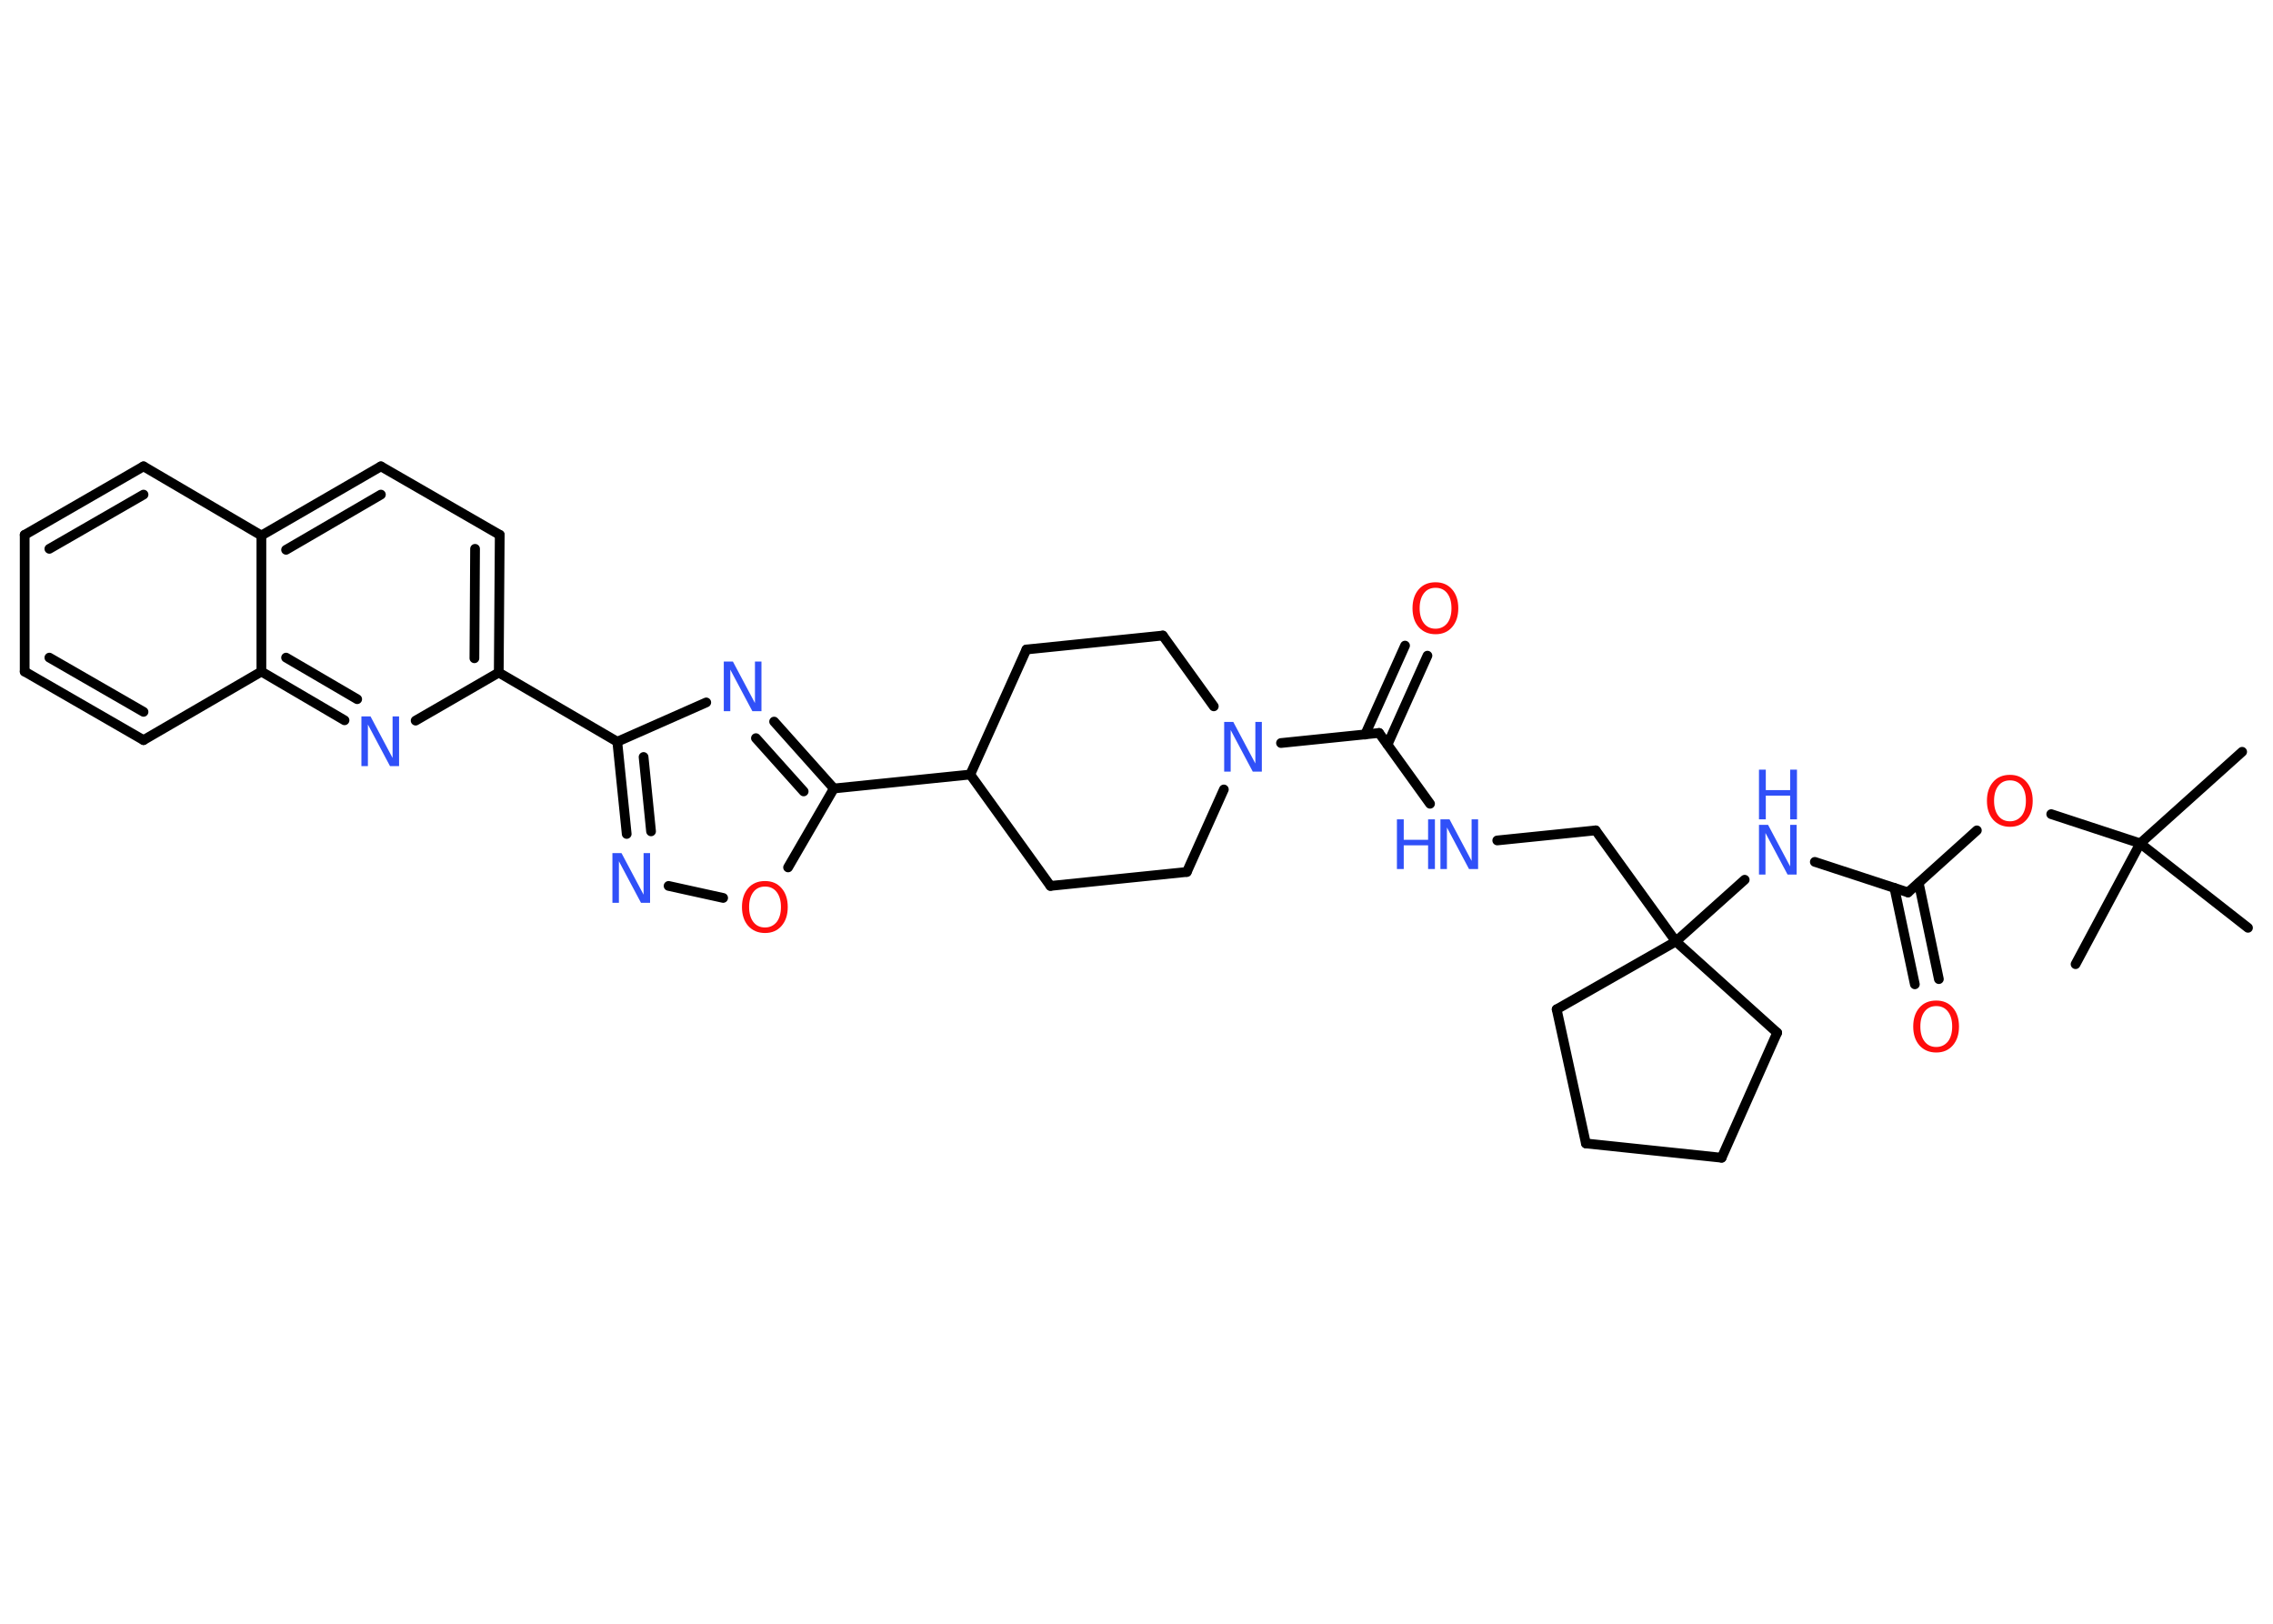 <?xml version='1.0' encoding='UTF-8'?>
<!DOCTYPE svg PUBLIC "-//W3C//DTD SVG 1.1//EN" "http://www.w3.org/Graphics/SVG/1.1/DTD/svg11.dtd">
<svg version='1.2' xmlns='http://www.w3.org/2000/svg' xmlns:xlink='http://www.w3.org/1999/xlink' width='70.0mm' height='50.0mm' viewBox='0 0 70.0 50.0'>
  <desc>Generated by the Chemistry Development Kit (http://github.com/cdk)</desc>
  <g stroke-linecap='round' stroke-linejoin='round' stroke='#000000' stroke-width='.3' fill='#3050F8'>
    <rect x='.0' y='.0' width='70.0' height='50.0' fill='#FFFFFF' stroke='none'/>
    <g id='mol1' class='mol'>
      <line id='mol1bnd1' class='bond' x1='69.05' y1='23.15' x2='65.91' y2='25.97'/>
      <line id='mol1bnd2' class='bond' x1='65.91' y1='25.97' x2='63.92' y2='29.69'/>
      <line id='mol1bnd3' class='bond' x1='65.91' y1='25.97' x2='69.23' y2='28.57'/>
      <line id='mol1bnd4' class='bond' x1='65.91' y1='25.97' x2='63.17' y2='25.07'/>
      <line id='mol1bnd5' class='bond' x1='60.88' y1='25.57' x2='58.76' y2='27.48'/>
      <g id='mol1bnd6' class='bond'>
        <line x1='59.09' y1='27.19' x2='59.71' y2='30.15'/>
        <line x1='58.34' y1='27.34' x2='58.97' y2='30.31'/>
      </g>
      <line id='mol1bnd7' class='bond' x1='58.76' y1='27.48' x2='55.89' y2='26.54'/>
      <line id='mol1bnd8' class='bond' x1='53.73' y1='27.09' x2='51.61' y2='28.99'/>
      <line id='mol1bnd9' class='bond' x1='51.61' y1='28.99' x2='49.14' y2='25.57'/>
      <line id='mol1bnd10' class='bond' x1='49.14' y1='25.57' x2='46.11' y2='25.88'/>
      <line id='mol1bnd11' class='bond' x1='44.04' y1='24.75' x2='42.47' y2='22.57'/>
      <g id='mol1bnd12' class='bond'>
        <line x1='42.04' y1='22.62' x2='43.27' y2='19.88'/>
        <line x1='42.73' y1='22.93' x2='43.96' y2='20.19'/>
      </g>
      <line id='mol1bnd13' class='bond' x1='42.47' y1='22.57' x2='39.45' y2='22.88'/>
      <line id='mol1bnd14' class='bond' x1='37.69' y1='24.31' x2='36.55' y2='26.85'/>
      <line id='mol1bnd15' class='bond' x1='36.55' y1='26.85' x2='32.35' y2='27.28'/>
      <line id='mol1bnd16' class='bond' x1='32.35' y1='27.28' x2='29.88' y2='23.85'/>
      <line id='mol1bnd17' class='bond' x1='29.88' y1='23.85' x2='25.68' y2='24.28'/>
      <g id='mol1bnd18' class='bond'>
        <line x1='25.68' y1='24.28' x2='23.84' y2='22.22'/>
        <line x1='24.75' y1='24.37' x2='23.28' y2='22.73'/>
      </g>
      <line id='mol1bnd19' class='bond' x1='21.75' y1='21.63' x2='19.01' y2='22.84'/>
      <line id='mol1bnd20' class='bond' x1='19.01' y1='22.84' x2='15.36' y2='20.71'/>
      <g id='mol1bnd21' class='bond'>
        <line x1='15.36' y1='20.71' x2='15.39' y2='16.47'/>
        <line x1='14.61' y1='20.27' x2='14.63' y2='16.9'/>
      </g>
      <line id='mol1bnd22' class='bond' x1='15.39' y1='16.47' x2='11.73' y2='14.36'/>
      <g id='mol1bnd23' class='bond'>
        <line x1='11.73' y1='14.36' x2='8.05' y2='16.49'/>
        <line x1='11.73' y1='15.23' x2='8.81' y2='16.93'/>
      </g>
      <line id='mol1bnd24' class='bond' x1='8.05' y1='16.49' x2='4.42' y2='14.36'/>
      <g id='mol1bnd25' class='bond'>
        <line x1='4.42' y1='14.36' x2='.76' y2='16.47'/>
        <line x1='4.42' y1='15.23' x2='1.52' y2='16.9'/>
      </g>
      <line id='mol1bnd26' class='bond' x1='.76' y1='16.47' x2='.76' y2='20.68'/>
      <g id='mol1bnd27' class='bond'>
        <line x1='.76' y1='20.68' x2='4.42' y2='22.79'/>
        <line x1='1.52' y1='20.25' x2='4.42' y2='21.92'/>
      </g>
      <line id='mol1bnd28' class='bond' x1='4.42' y1='22.79' x2='8.05' y2='20.68'/>
      <line id='mol1bnd29' class='bond' x1='8.05' y1='16.49' x2='8.05' y2='20.68'/>
      <g id='mol1bnd30' class='bond'>
        <line x1='8.05' y1='20.68' x2='10.61' y2='22.18'/>
        <line x1='8.81' y1='20.25' x2='11.0' y2='21.53'/>
      </g>
      <line id='mol1bnd31' class='bond' x1='15.36' y1='20.71' x2='12.8' y2='22.19'/>
      <g id='mol1bnd32' class='bond'>
        <line x1='19.01' y1='22.84' x2='19.3' y2='25.68'/>
        <line x1='19.82' y1='23.31' x2='20.05' y2='25.6'/>
      </g>
      <line id='mol1bnd33' class='bond' x1='20.59' y1='27.28' x2='22.27' y2='27.65'/>
      <line id='mol1bnd34' class='bond' x1='25.68' y1='24.28' x2='24.27' y2='26.71'/>
      <line id='mol1bnd35' class='bond' x1='29.88' y1='23.85' x2='31.61' y2='20.0'/>
      <line id='mol1bnd36' class='bond' x1='31.61' y1='20.0' x2='35.81' y2='19.57'/>
      <line id='mol1bnd37' class='bond' x1='37.38' y1='21.75' x2='35.81' y2='19.57'/>
      <line id='mol1bnd38' class='bond' x1='51.61' y1='28.99' x2='47.94' y2='31.08'/>
      <line id='mol1bnd39' class='bond' x1='47.94' y1='31.08' x2='48.84' y2='35.21'/>
      <line id='mol1bnd40' class='bond' x1='48.84' y1='35.21' x2='53.02' y2='35.65'/>
      <line id='mol1bnd41' class='bond' x1='53.02' y1='35.65' x2='54.73' y2='31.8'/>
      <line id='mol1bnd42' class='bond' x1='51.61' y1='28.99' x2='54.73' y2='31.8'/>
      <path id='mol1atm5' class='atom' d='M61.9 24.03q-.23 .0 -.36 .17q-.13 .17 -.13 .46q.0 .29 .13 .46q.13 .17 .36 .17q.22 .0 .36 -.17q.13 -.17 .13 -.46q.0 -.29 -.13 -.46q-.13 -.17 -.36 -.17zM61.9 23.86q.32 .0 .51 .22q.19 .22 .19 .58q.0 .36 -.19 .58q-.19 .22 -.51 .22q-.32 .0 -.52 -.22q-.19 -.22 -.19 -.58q.0 -.36 .19 -.58q.19 -.22 .52 -.22z' stroke='none' fill='#FF0D0D'/>
      <path id='mol1atm7' class='atom' d='M59.63 30.98q-.23 .0 -.36 .17q-.13 .17 -.13 .46q.0 .29 .13 .46q.13 .17 .36 .17q.22 .0 .36 -.17q.13 -.17 .13 -.46q.0 -.29 -.13 -.46q-.13 -.17 -.36 -.17zM59.63 30.81q.32 .0 .51 .22q.19 .22 .19 .58q.0 .36 -.19 .58q-.19 .22 -.51 .22q-.32 .0 -.52 -.22q-.19 -.22 -.19 -.58q.0 -.36 .19 -.58q.19 -.22 .52 -.22z' stroke='none' fill='#FF0D0D'/>
      <g id='mol1atm8' class='atom'>
        <path d='M54.17 25.4h.28l.68 1.28v-1.28h.2v1.53h-.28l-.68 -1.28v1.28h-.2v-1.53z' stroke='none'/>
        <path d='M54.17 23.7h.21v.63h.75v-.63h.21v1.53h-.21v-.73h-.75v.73h-.21v-1.53z' stroke='none'/>
      </g>
      <g id='mol1atm11' class='atom'>
        <path d='M44.36 25.23h.28l.68 1.28v-1.28h.2v1.53h-.28l-.68 -1.28v1.28h-.2v-1.53z' stroke='none'/>
        <path d='M43.02 25.23h.21v.63h.75v-.63h.21v1.53h-.21v-.73h-.75v.73h-.21v-1.53z' stroke='none'/>
      </g>
      <path id='mol1atm13' class='atom' d='M44.21 18.1q-.23 .0 -.36 .17q-.13 .17 -.13 .46q.0 .29 .13 .46q.13 .17 .36 .17q.22 .0 .36 -.17q.13 -.17 .13 -.46q.0 -.29 -.13 -.46q-.13 -.17 -.36 -.17zM44.21 17.93q.32 .0 .51 .22q.19 .22 .19 .58q.0 .36 -.19 .58q-.19 .22 -.51 .22q-.32 .0 -.52 -.22q-.19 -.22 -.19 -.58q.0 -.36 .19 -.58q.19 -.22 .52 -.22z' stroke='none' fill='#FF0D0D'/>
      <path id='mol1atm14' class='atom' d='M37.7 22.23h.28l.68 1.28v-1.28h.2v1.53h-.28l-.68 -1.28v1.28h-.2v-1.53z' stroke='none'/>
      <path id='mol1atm19' class='atom' d='M22.29 20.37h.28l.68 1.28v-1.28h.2v1.53h-.28l-.68 -1.28v1.28h-.2v-1.53z' stroke='none'/>
      <path id='mol1atm30' class='atom' d='M11.13 22.06h.28l.68 1.28v-1.28h.2v1.53h-.28l-.68 -1.28v1.28h-.2v-1.53z' stroke='none'/>
      <path id='mol1atm31' class='atom' d='M18.86 26.27h.28l.68 1.28v-1.28h.2v1.53h-.28l-.68 -1.28v1.28h-.2v-1.53z' stroke='none'/>
      <path id='mol1atm32' class='atom' d='M23.56 27.3q-.23 .0 -.36 .17q-.13 .17 -.13 .46q.0 .29 .13 .46q.13 .17 .36 .17q.22 .0 .36 -.17q.13 -.17 .13 -.46q.0 -.29 -.13 -.46q-.13 -.17 -.36 -.17zM23.56 27.13q.32 .0 .51 .22q.19 .22 .19 .58q.0 .36 -.19 .58q-.19 .22 -.51 .22q-.32 .0 -.52 -.22q-.19 -.22 -.19 -.58q.0 -.36 .19 -.58q.19 -.22 .52 -.22z' stroke='none' fill='#FF0D0D'/>
    </g>
  </g>
</svg>
